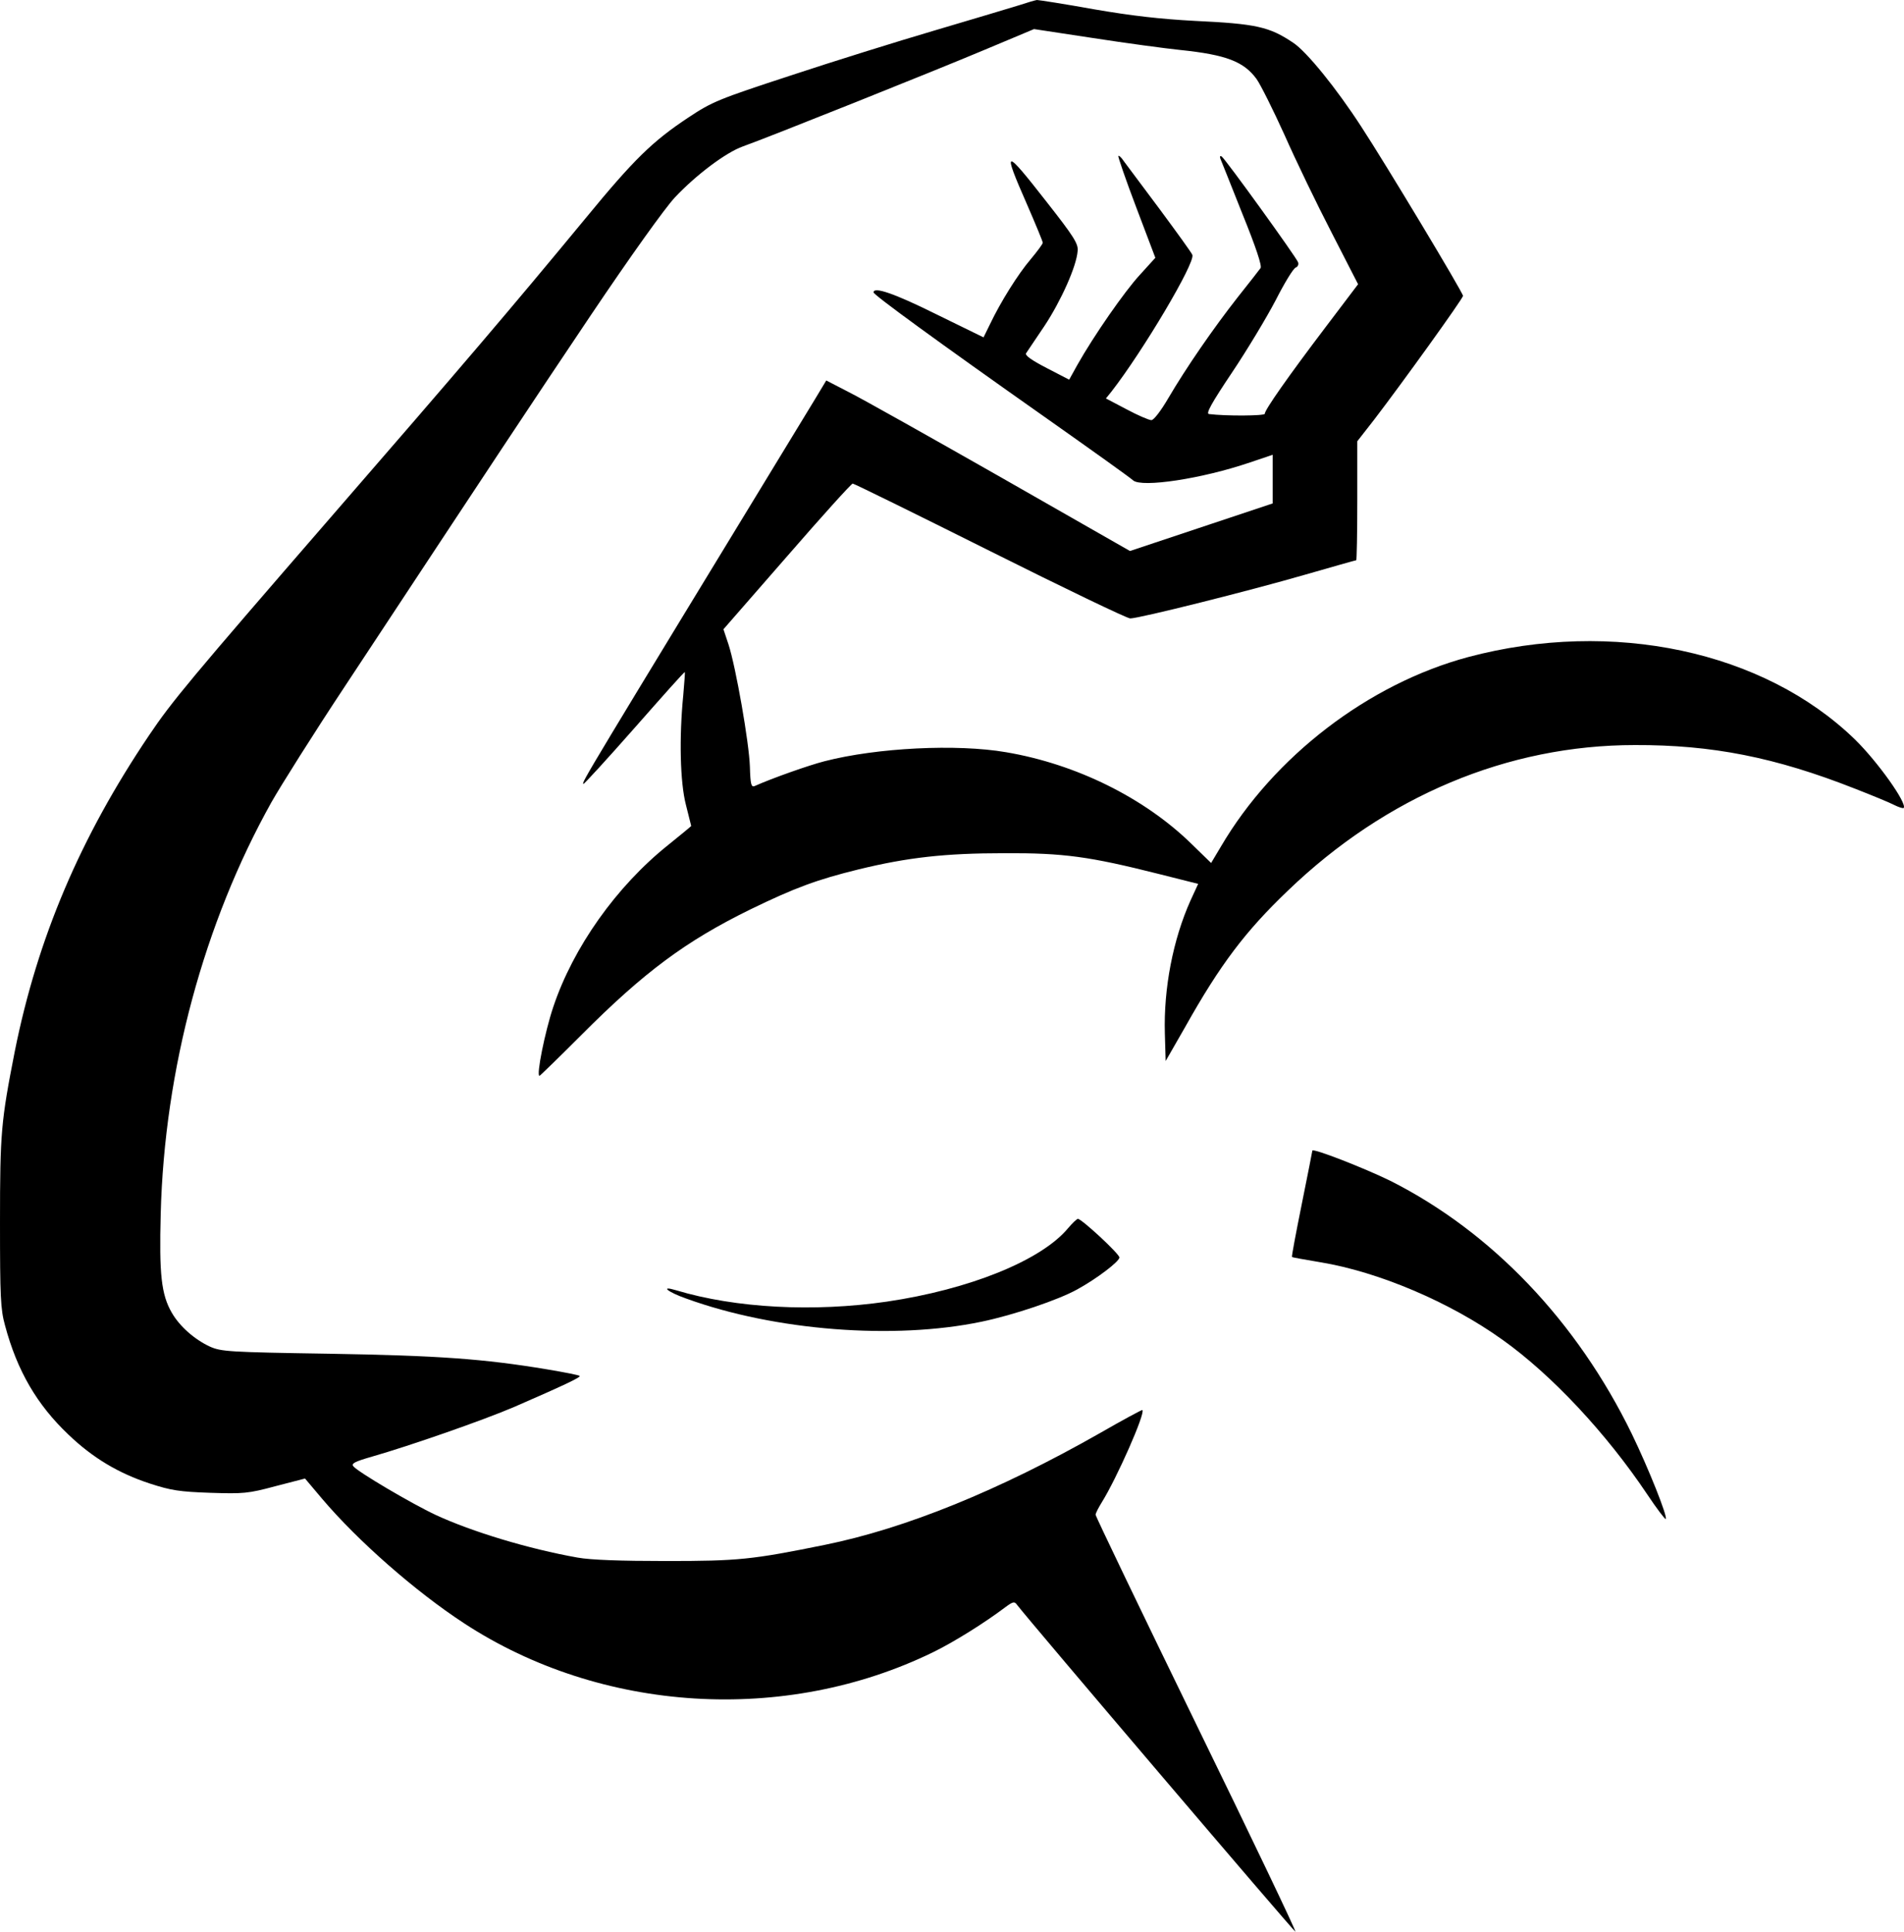 <svg xmlns="http://www.w3.org/2000/svg" version="1.0" preserveAspectRatio="xMidYMid meet" viewBox="298.5 164.1 720.34 730.6">
<g transform="translate(0,1024) scale(0.1,-0.1)" fill="#000000" stroke="none">
<path d="M6840 8579 c-30 -9 -172 -52 -315 -94 -143 -42 -390 -119 -550 -172 -272 -89 -296 -99 -385 -158 -136 -90 -206 -158 -390 -382 -284 -344 -471 -563 -965 -1132 -529 -610 -600 -695 -686 -823 -261 -387 -422 -767 -508 -1195 -52 -265 -56 -307 -56 -648 0 -281 2 -328 19 -389 46 -172 121 -300 240 -413 92 -88 189 -146 308 -185 80 -26 112 -31 228 -35 125 -4 143 -3 247 25 l112 29 65 -77 c134 -158 351 -349 536 -470 519 -340 1215 -383 1775 -110 78 38 195 111 273 170 30 22 35 23 45 9 49 -64 1050 -1239 1053 -1236 3 2 -166 356 -376 786 -209 429 -380 785 -380 791 0 6 11 27 24 48 56 90 165 336 153 348 -1 2 -75 -38 -162 -88 -380 -216 -734 -360 -1040 -422 -276 -56 -326 -61 -600 -61 -172 0 -285 4 -335 13 -186 33 -400 98 -536 161 -92 43 -295 163 -312 184 -9 11 5 18 71 37 143 41 419 137 538 188 184 80 252 112 247 117 -2 3 -58 14 -124 25 -241 40 -411 52 -824 59 -381 6 -408 8 -451 27 -58 27 -114 76 -144 128 -40 69 -48 146 -42 374 14 546 164 1101 419 1557 34 60 159 259 279 440 582 882 691 1047 928 1400 152 226 281 406 319 447 81 86 193 170 257 193 96 34 731 288 916 366 l186 78 224 -34 c123 -19 271 -39 329 -45 174 -18 241 -44 289 -110 15 -21 63 -117 106 -212 42 -95 122 -261 178 -369 l100 -195 -125 -165 c-138 -182 -228 -310 -228 -325 0 -8 -147 -9 -211 -1 -13 1 10 42 87 157 57 85 131 208 165 273 33 65 67 121 76 124 8 3 12 12 9 20 -8 21 -276 392 -289 400 -6 4 -8 0 -5 -8 3 -8 41 -101 83 -208 52 -128 75 -198 69 -206 -5 -7 -44 -57 -87 -111 -91 -116 -194 -265 -262 -381 -28 -48 -55 -83 -64 -83 -9 0 -51 18 -94 41 l-78 41 21 26 c119 153 318 488 306 517 -2 7 -58 84 -123 172 -65 87 -126 169 -136 182 -9 14 -19 23 -21 20 -2 -2 28 -90 68 -195 l72 -190 -59 -65 c-58 -63 -174 -230 -236 -340 l-31 -56 -85 44 c-58 30 -83 48 -78 56 5 7 36 54 70 104 62 94 121 225 125 283 3 27 -15 55 -117 185 -161 206 -169 206 -75 -8 33 -76 60 -141 60 -146 0 -5 -21 -33 -46 -63 -47 -55 -113 -160 -154 -246 l-24 -49 -180 88 c-159 79 -237 105 -236 82 1 -10 241 -185 650 -473 173 -122 323 -229 332 -238 33 -28 260 6 442 68 l86 29 0 -92 0 -92 -270 -90 -270 -90 -487 278 c-269 153 -527 298 -575 322 l-87 45 -44 -73 c-879 -1443 -881 -1446 -875 -1453 2 -2 89 93 193 211 104 118 189 214 191 212 1 -1 -2 -40 -6 -87 -16 -161 -12 -330 10 -415 11 -43 20 -79 20 -80 0 -1 -39 -33 -86 -71 -197 -157 -361 -389 -436 -614 -31 -92 -65 -260 -52 -260 2 0 73 69 157 153 239 240 397 357 642 477 167 81 250 112 409 151 185 45 326 61 551 61 224 1 320 -12 586 -79 l147 -37 -29 -63 c-66 -147 -102 -332 -97 -503 l3 -104 74 129 c133 237 228 362 388 515 372 358 832 551 1313 551 292 1 531 -46 833 -165 64 -25 130 -52 147 -61 18 -9 34 -14 37 -12 15 16 -98 175 -184 259 -345 335 -917 457 -1463 312 -377 -101 -736 -376 -936 -717 l-37 -62 -74 72 c-178 174 -436 302 -702 347 -186 32 -488 17 -686 -34 -59 -15 -198 -64 -265 -94 -13 -5 -16 6 -18 74 -3 90 -53 376 -81 462 l-19 57 240 275 c132 152 244 276 249 276 5 0 239 -115 519 -255 280 -140 519 -255 531 -255 34 0 453 105 660 165 105 30 192 55 195 55 2 0 4 101 4 225 l0 225 64 82 c108 141 336 458 336 468 0 12 -292 498 -385 640 -94 145 -206 283 -257 317 -91 61 -140 72 -373 83 -130 7 -237 19 -382 44 -111 20 -208 35 -215 35 -7 -1 -38 -10 -68 -20z"/>
<path d="M7950 4247 c0 -2 -18 -93 -40 -202 -22 -109 -39 -199 -37 -200 1 -2 49 -10 107 -20 220 -36 491 -151 689 -293 187 -133 394 -355 548 -585 36 -54 68 -96 70 -93 8 8 -65 191 -128 321 -208 427 -531 765 -914 958 -98 48 -295 125 -295 114z"/>
<path d="M7026 3954 c-101 -122 -373 -232 -686 -278 -276 -40 -571 -25 -797 43 -63 19 -32 -7 40 -32 334 -121 784 -156 1115 -87 121 25 292 83 362 122 75 41 160 106 160 121 0 14 -144 147 -157 146 -4 0 -21 -16 -37 -35z"/>
</g>
</svg>